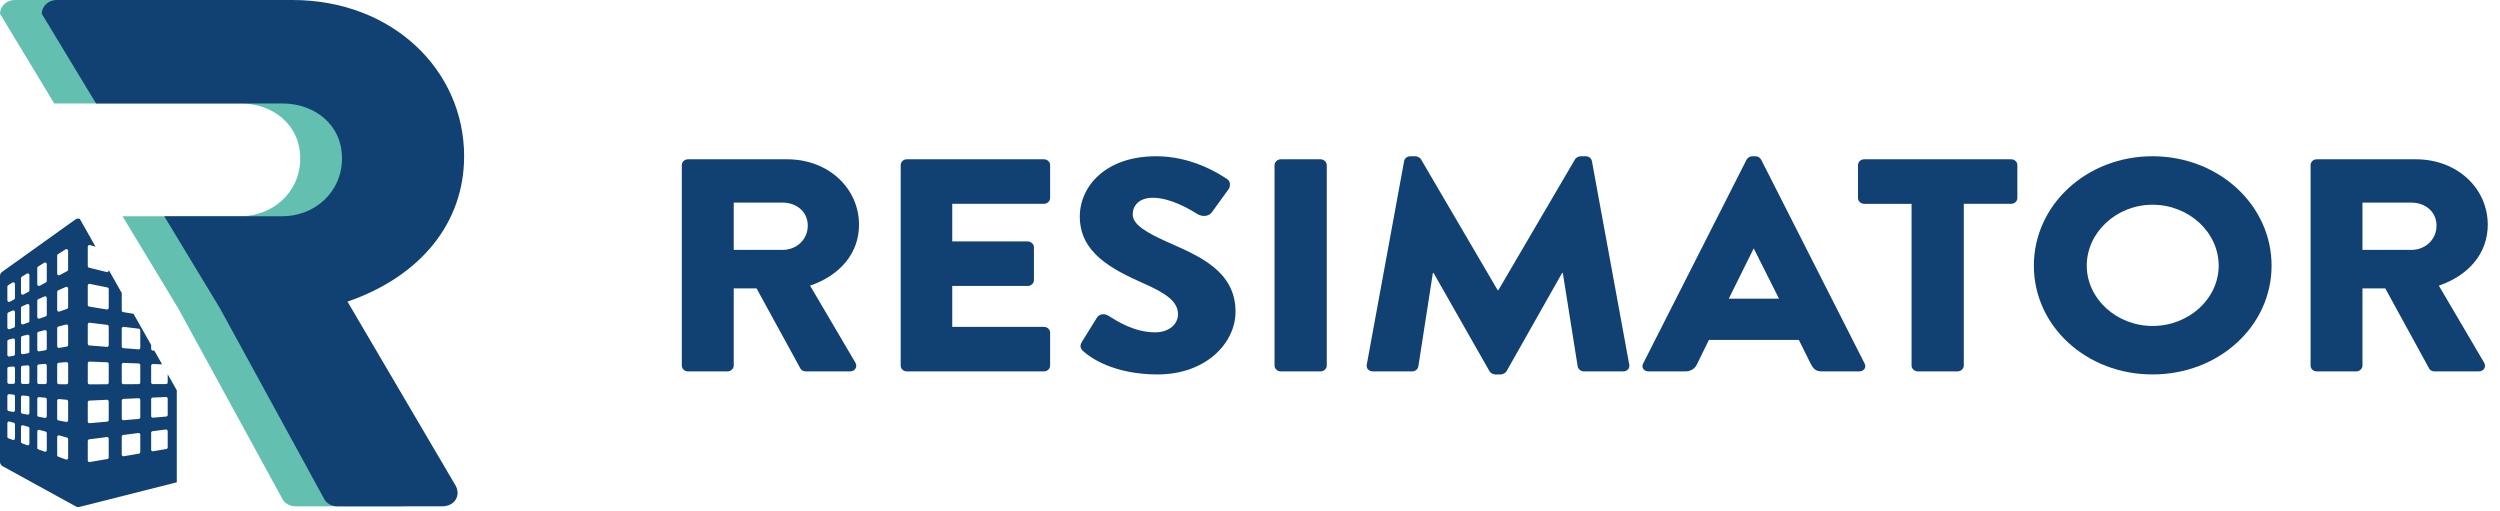<?xml version="1.0" encoding="UTF-8"?>
<svg width="176px" height="36px" viewBox="0 0 176 36" version="1.1" xmlns="http://www.w3.org/2000/svg" xmlns:xlink="http://www.w3.org/1999/xlink">
    <!-- Generator: Sketch 64 (93537) - https://sketch.com -->
    <title>logo</title>
    <desc>Created with Sketch.</desc>
    <g id="Page-1" stroke="none" stroke-width="1" fill="none" fill-rule="evenodd">
        <g id="contact" transform="translate(-205, -72)" fill-rule="nonzero">
            <g id="s1" transform="translate(-2, 0)">
                <g id="logo" transform="translate(207, 72)">
                    <g id="Group-12">
                        <path d="M21.524,21.234 C26.684,19.452 29.735,15.684 29.735,10.999 C29.734,4.939 24.686,0 17.641,0 L1.054,0 C0.444,0 7.10542736e-15,0.458 7.10542736e-15,0.968 L3.819,7.282 L16.92,7.282 C19.194,7.282 21.136,8.758 21.136,11.151 C21.136,13.545 19.194,15.225 16.92,15.225 L8.625,15.225 L12.537,21.691 L19.916,35.186 C20.026,35.389 20.36,35.644 20.803,35.644 L28.181,35.644 C29.124,35.644 29.513,34.829 29.124,34.167 L21.524,21.234 Z" id="Path" fill="#63BFB0"></path>
                        <path d="M24.464,21.234 C29.624,19.452 32.675,15.684 32.675,10.999 C32.675,4.939 27.627,0 20.581,0 L3.993,0 C3.384,0 2.94,0.458 2.94,0.968 L6.76,7.282 L19.86,7.282 C22.135,7.282 24.076,8.758 24.076,11.151 C24.076,13.545 22.135,15.225 19.86,15.225 L11.565,15.225 L15.477,21.691 L22.856,35.186 C22.967,35.389 23.3,35.644 23.743,35.644 L31.121,35.644 C32.064,35.644 32.453,34.829 32.064,34.167 L24.464,21.234 Z" id="Path" fill="#114172"></path>
                        <g id="Group" transform="translate(-0, 15.081)" fill="#114172">
                            <path d="M12.446,18.481 L12.446,12.399 L11.806,11.266 L11.806,11.84 C11.806,11.905 11.754,11.956 11.69,11.957 L10.758,11.96 C10.726,11.96 10.696,11.949 10.675,11.927 C10.653,11.905 10.641,11.875 10.641,11.844 L10.641,10.661 C10.641,10.63 10.653,10.598 10.677,10.578 C10.699,10.555 10.729,10.544 10.762,10.545 L11.413,10.57 L10.866,9.605 L10.748,9.595 C10.688,9.589 10.641,9.539 10.641,9.479 L10.641,9.206 L9.399,7.01 L8.67,6.891 C8.614,6.883 8.571,6.834 8.571,6.776 L8.571,5.547 L7.654,3.924 L7.654,3.957 C7.654,3.993 7.638,4.027 7.609,4.049 C7.588,4.065 7.562,4.074 7.537,4.074 C7.528,4.074 7.518,4.072 7.509,4.07 L6.268,3.765 C6.216,3.752 6.179,3.704 6.179,3.651 L6.179,2.283 C6.179,2.246 6.195,2.212 6.225,2.19 C6.255,2.168 6.291,2.161 6.327,2.171 L6.726,2.285 L5.616,0.324 C5.616,0.324 5.535,0.297 5.46,0.31 C5.369,0.324 5.303,0.372 5.303,0.372 L0.148,4.059 C0.055,4.124 0,4.23 0,4.344 L0,17.433 C0,17.56 0.07,17.678 0.182,17.739 L5.34,20.573 C5.34,20.573 5.394,20.604 5.467,20.614 C5.54,20.622 5.593,20.606 5.593,20.606 L12.446,18.873 C12.446,18.636 12.446,18.505 12.446,18.481 Z M4.025,2.909 C4.025,2.869 4.046,2.831 4.079,2.81 L4.618,2.474 C4.653,2.452 4.699,2.45 4.736,2.471 C4.772,2.492 4.795,2.531 4.795,2.573 L4.795,3.9 L4.796,3.9 C4.796,3.943 4.772,3.982 4.734,4.002 L4.196,4.29 C4.179,4.3 4.161,4.304 4.142,4.304 C4.121,4.304 4.1,4.298 4.081,4.287 C4.047,4.266 4.025,4.228 4.025,4.187 L4.025,2.909 L4.025,2.909 Z M2.624,3.784 C2.624,3.744 2.645,3.707 2.679,3.685 L3.114,3.413 C3.151,3.391 3.196,3.389 3.233,3.41 C3.269,3.431 3.292,3.47 3.292,3.512 L3.292,4.702 L3.292,4.702 C3.292,4.746 3.268,4.785 3.231,4.805 L2.796,5.038 C2.778,5.047 2.76,5.051 2.741,5.051 C2.72,5.051 2.699,5.045 2.681,5.035 C2.646,5.013 2.624,4.976 2.624,4.935 L2.624,3.784 Z M3.293,5.893 L3.293,7.083 C3.293,7.133 3.262,7.176 3.215,7.193 L2.781,7.347 C2.767,7.351 2.754,7.354 2.74,7.354 C2.717,7.354 2.694,7.346 2.673,7.333 C2.643,7.31 2.624,7.275 2.624,7.237 L2.624,6.087 C2.624,6.04 2.651,5.998 2.694,5.98 L3.129,5.787 C3.165,5.771 3.207,5.775 3.24,5.796 C3.273,5.817 3.293,5.853 3.293,5.893 Z M2.624,8.388 C2.624,8.335 2.66,8.29 2.712,8.276 L3.147,8.161 C3.182,8.152 3.218,8.159 3.247,8.182 C3.276,8.204 3.292,8.238 3.292,8.274 L3.292,9.464 L3.293,9.464 C3.293,9.52 3.251,9.569 3.197,9.578 L2.761,9.654 C2.754,9.655 2.749,9.656 2.741,9.656 C2.715,9.656 2.688,9.646 2.667,9.628 C2.64,9.606 2.625,9.574 2.625,9.539 L2.625,8.388 L2.624,8.388 Z M0.518,5.1 C0.518,5.059 0.539,5.022 0.573,5.001 L0.874,4.812 C0.909,4.79 0.955,4.789 0.992,4.81 C1.029,4.831 1.052,4.869 1.052,4.912 L1.052,5.9 L1.052,5.9 C1.052,5.943 1.028,5.982 0.991,6.002 L0.69,6.164 C0.673,6.174 0.654,6.177 0.635,6.177 C0.614,6.177 0.593,6.171 0.575,6.16 C0.54,6.139 0.518,6.102 0.518,6.061 L0.518,5.1 L0.518,5.1 Z M1.053,6.888 L1.053,7.875 C1.053,7.924 1.022,7.969 0.975,7.986 L0.673,8.092 C0.661,8.097 0.649,8.099 0.635,8.099 C0.611,8.099 0.588,8.091 0.569,8.078 C0.538,8.056 0.518,8.021 0.518,7.983 L0.518,7.021 C0.518,6.975 0.546,6.934 0.588,6.914 L0.89,6.781 C0.925,6.765 0.967,6.768 1.001,6.79 C1.033,6.812 1.053,6.849 1.053,6.888 Z M0.518,8.943 C0.518,8.89 0.553,8.844 0.605,8.83 L0.906,8.75 C0.941,8.741 0.978,8.749 1.006,8.771 C1.036,8.793 1.052,8.827 1.052,8.863 L1.052,9.851 L1.053,9.851 C1.053,9.908 1.012,9.957 0.957,9.966 L0.655,10.018 C0.648,10.019 0.642,10.02 0.635,10.02 C0.607,10.02 0.581,10.01 0.561,9.992 C0.534,9.971 0.518,9.938 0.518,9.903 L0.518,8.943 L0.518,8.943 Z M1.003,15.874 C0.984,15.887 0.96,15.895 0.937,15.895 C0.923,15.895 0.909,15.893 0.895,15.887 L0.594,15.777 C0.549,15.76 0.518,15.715 0.518,15.666 L0.518,14.706 C0.518,14.67 0.536,14.636 0.564,14.614 C0.593,14.591 0.631,14.584 0.666,14.595 L0.967,14.678 C1.017,14.691 1.053,14.739 1.053,14.79 L1.053,15.778 L1.053,15.778 C1.053,15.817 1.034,15.852 1.003,15.874 Z M1.01,13.893 C0.989,13.909 0.963,13.92 0.937,13.92 C0.929,13.92 0.923,13.919 0.915,13.917 L0.614,13.86 C0.559,13.85 0.518,13.802 0.518,13.746 L0.518,12.785 C0.518,12.752 0.532,12.721 0.558,12.699 C0.581,12.676 0.614,12.666 0.647,12.668 L0.948,12.699 C1.007,12.705 1.053,12.754 1.053,12.815 L1.053,13.803 L1.053,13.803 C1.053,13.837 1.038,13.87 1.01,13.893 Z M1.053,11.826 L1.053,11.826 C1.053,11.858 1.04,11.888 1.019,11.91 C0.996,11.932 0.968,11.943 0.937,11.943 C0.937,11.943 0.937,11.943 0.937,11.943 L0.634,11.941 C0.571,11.941 0.518,11.888 0.518,11.825 L0.518,10.864 C0.518,10.803 0.565,10.752 0.626,10.748 L0.927,10.722 C0.959,10.719 0.992,10.731 1.016,10.753 C1.04,10.776 1.054,10.806 1.054,10.838 L1.054,11.826 L1.053,11.826 Z M2.019,16.249 C1.999,16.262 1.975,16.271 1.952,16.271 C1.938,16.271 1.925,16.268 1.912,16.262 L1.553,16.13 C1.508,16.113 1.477,16.07 1.477,16.02 L1.477,14.974 C1.477,14.938 1.494,14.903 1.523,14.881 C1.551,14.859 1.589,14.852 1.625,14.862 L1.983,14.961 C2.033,14.975 2.069,15.021 2.069,15.073 L2.069,16.153 L2.069,16.153 C2.069,16.192 2.05,16.227 2.019,16.249 Z M2.069,13.994 C2.069,14.029 2.053,14.061 2.027,14.084 C2.005,14.101 1.979,14.112 1.952,14.112 C1.945,14.112 1.938,14.11 1.931,14.109 L1.572,14.041 C1.517,14.031 1.477,13.983 1.477,13.927 L1.477,12.88 C1.477,12.847 1.49,12.815 1.515,12.793 C1.54,12.771 1.573,12.761 1.605,12.762 L1.964,12.798 C2.024,12.804 2.07,12.853 2.07,12.914 L2.07,13.994 L2.069,13.994 Z M2.069,11.835 C2.069,11.866 2.058,11.896 2.034,11.918 C2.013,11.94 1.983,11.952 1.952,11.952 C1.952,11.952 1.952,11.952 1.951,11.952 L1.594,11.949 C1.529,11.949 1.477,11.896 1.477,11.832 L1.477,10.785 C1.477,10.725 1.523,10.674 1.584,10.669 L1.944,10.639 C1.975,10.636 2.007,10.647 2.032,10.67 C2.057,10.692 2.07,10.723 2.07,10.755 L2.07,11.835 L2.069,11.835 Z M2.069,9.676 C2.069,9.733 2.028,9.781 1.973,9.791 L1.614,9.853 C1.607,9.854 1.601,9.855 1.594,9.855 C1.567,9.855 1.54,9.845 1.518,9.828 C1.492,9.805 1.477,9.773 1.477,9.737 L1.477,8.69 C1.477,8.637 1.512,8.591 1.564,8.577 L1.923,8.483 C1.958,8.473 1.995,8.48 2.023,8.503 C2.052,8.525 2.069,8.559 2.069,8.596 L2.069,9.675 L2.069,9.676 L2.069,9.676 Z M2.069,7.516 C2.069,7.566 2.038,7.609 1.992,7.626 L1.632,7.754 C1.619,7.758 1.607,7.76 1.594,7.76 C1.569,7.76 1.546,7.753 1.527,7.739 C1.496,7.717 1.477,7.682 1.477,7.644 L1.477,6.597 C1.477,6.55 1.503,6.508 1.547,6.489 L1.905,6.33 C1.941,6.315 1.983,6.318 2.016,6.338 C2.049,6.36 2.069,6.398 2.069,6.437 L2.069,7.516 L2.069,7.516 Z M2.069,5.358 C2.069,5.4 2.046,5.44 2.007,5.46 L1.649,5.652 C1.631,5.662 1.613,5.666 1.595,5.666 C1.573,5.666 1.552,5.66 1.534,5.649 C1.499,5.628 1.477,5.59 1.477,5.55 L1.477,4.502 C1.477,4.462 1.498,4.425 1.532,4.403 L1.891,4.179 C1.927,4.157 1.972,4.155 2.009,4.176 C2.046,4.196 2.069,4.235 2.069,4.278 L2.069,5.358 L2.069,5.358 Z M3.244,16.701 C3.223,16.714 3.2,16.722 3.177,16.722 C3.163,16.722 3.15,16.719 3.136,16.714 L2.702,16.555 C2.656,16.538 2.625,16.493 2.625,16.444 L2.625,15.294 C2.625,15.258 2.643,15.223 2.671,15.201 C2.7,15.179 2.738,15.171 2.773,15.182 L3.208,15.302 C3.258,15.316 3.293,15.362 3.293,15.415 L3.293,16.605 L3.293,16.605 C3.293,16.643 3.274,16.679 3.244,16.701 Z M3.251,14.314 C3.229,14.331 3.203,14.341 3.177,14.341 C3.169,14.341 3.162,14.341 3.154,14.339 L2.72,14.257 C2.665,14.247 2.625,14.199 2.625,14.142 L2.625,12.992 C2.625,12.96 2.639,12.927 2.663,12.905 C2.688,12.883 2.72,12.872 2.752,12.875 L3.187,12.918 C3.248,12.924 3.293,12.974 3.293,13.034 L3.293,14.224 L3.293,14.224 C3.293,14.259 3.278,14.291 3.251,14.314 Z M3.293,11.844 L3.293,11.844 L3.293,11.844 C3.293,11.875 3.281,11.905 3.258,11.926 C3.237,11.949 3.208,11.96 3.177,11.96 C3.177,11.96 3.176,11.96 3.175,11.96 L2.74,11.956 C2.677,11.955 2.625,11.904 2.625,11.84 L2.625,10.689 C2.625,10.628 2.672,10.578 2.733,10.573 L3.168,10.537 C3.2,10.533 3.232,10.545 3.256,10.568 C3.28,10.59 3.293,10.621 3.293,10.654 L3.293,11.844 L3.293,11.844 Z M4.747,17.255 C4.727,17.269 4.703,17.277 4.68,17.277 C4.666,17.277 4.653,17.274 4.64,17.269 L4.102,17.07 C4.056,17.053 4.026,17.01 4.026,16.96 L4.026,15.683 C4.026,15.647 4.043,15.612 4.071,15.59 C4.101,15.568 4.138,15.561 4.173,15.571 L4.71,15.721 C4.761,15.734 4.796,15.781 4.796,15.833 L4.796,17.159 L4.797,17.159 C4.797,17.197 4.778,17.233 4.747,17.255 Z M4.754,14.596 C4.734,14.614 4.707,14.624 4.68,14.624 C4.673,14.624 4.666,14.623 4.659,14.622 L4.12,14.52 C4.065,14.51 4.025,14.462 4.025,14.405 L4.025,13.128 C4.025,13.095 4.04,13.064 4.064,13.042 C4.088,13.02 4.121,13.01 4.154,13.012 L4.691,13.064 C4.751,13.071 4.796,13.121 4.796,13.181 L4.796,14.508 L4.797,14.508 C4.797,14.542 4.781,14.575 4.754,14.596 Z M4.797,11.856 C4.797,11.887 4.785,11.917 4.762,11.939 C4.74,11.961 4.711,11.972 4.681,11.972 L4.68,11.972 L4.142,11.968 C4.078,11.967 4.026,11.916 4.026,11.851 L4.026,10.573 C4.026,10.512 4.072,10.462 4.134,10.457 L4.671,10.413 C4.704,10.41 4.736,10.422 4.76,10.443 C4.783,10.465 4.797,10.496 4.797,10.529 L4.797,11.856 L4.797,11.856 Z M4.7,9.319 L4.162,9.411 C4.156,9.412 4.149,9.413 4.142,9.413 C4.115,9.413 4.089,9.404 4.068,9.385 C4.041,9.363 4.026,9.33 4.026,9.296 L4.026,8.019 C4.026,7.966 4.061,7.92 4.113,7.906 L4.651,7.765 C4.685,7.756 4.722,7.763 4.751,7.785 C4.78,7.807 4.796,7.841 4.796,7.877 L4.796,9.202 L4.797,9.202 C4.797,9.26 4.756,9.308 4.7,9.319 Z M4.797,6.552 C4.797,6.601 4.766,6.645 4.719,6.662 L4.181,6.853 C4.168,6.857 4.155,6.859 4.142,6.859 C4.119,6.859 4.094,6.852 4.075,6.838 C4.044,6.816 4.026,6.781 4.026,6.743 L4.026,5.465 C4.026,5.419 4.053,5.377 4.094,5.358 L4.633,5.12 C4.669,5.103 4.71,5.107 4.744,5.128 C4.777,5.15 4.796,5.186 4.796,5.226 L4.796,6.552 L4.797,6.552 Z M6.179,5.019 C6.179,4.984 6.194,4.95 6.222,4.928 C6.249,4.906 6.284,4.897 6.319,4.904 L7.561,5.157 C7.615,5.169 7.654,5.217 7.654,5.272 L7.654,6.588 C7.654,6.623 7.639,6.655 7.612,6.678 C7.591,6.695 7.564,6.705 7.537,6.705 C7.53,6.705 7.525,6.705 7.518,6.705 L6.277,6.501 C6.22,6.493 6.179,6.444 6.179,6.387 L6.179,5.019 Z M7.654,7.905 L7.654,9.221 C7.654,9.254 7.64,9.286 7.616,9.307 C7.594,9.327 7.566,9.339 7.537,9.339 C7.534,9.339 7.531,9.338 7.528,9.338 L6.287,9.239 C6.225,9.234 6.179,9.184 6.179,9.122 L6.179,7.754 C6.179,7.721 6.193,7.689 6.218,7.667 C6.244,7.644 6.276,7.634 6.309,7.638 L7.551,7.789 C7.61,7.797 7.654,7.847 7.654,7.905 Z M7.557,17.235 L6.314,17.446 C6.308,17.447 6.302,17.448 6.295,17.448 C6.269,17.448 6.241,17.438 6.22,17.42 C6.194,17.397 6.179,17.366 6.179,17.331 L6.179,15.962 C6.179,15.904 6.222,15.855 6.28,15.847 L7.523,15.688 C7.555,15.683 7.589,15.695 7.614,15.715 C7.639,15.738 7.653,15.769 7.653,15.804 L7.653,17.12 L7.654,17.12 C7.654,17.176 7.612,17.226 7.557,17.235 Z M7.548,14.603 L6.306,14.711 C6.302,14.711 6.299,14.711 6.296,14.711 C6.267,14.711 6.239,14.701 6.217,14.681 C6.193,14.658 6.179,14.627 6.179,14.594 L6.179,13.237 C6.179,13.175 6.229,13.123 6.29,13.121 L7.532,13.064 C7.564,13.063 7.594,13.074 7.618,13.096 C7.641,13.118 7.654,13.149 7.654,13.18 L7.654,14.487 L7.654,14.487 C7.654,14.548 7.608,14.598 7.548,14.603 Z M7.654,11.854 L7.654,11.854 C7.654,11.919 7.602,11.971 7.537,11.971 L6.296,11.977 C6.295,11.977 6.295,11.977 6.295,11.977 C6.264,11.977 6.235,11.964 6.213,11.943 C6.191,11.921 6.18,11.891 6.18,11.861 L6.18,10.492 C6.18,10.461 6.193,10.43 6.215,10.407 C6.238,10.386 6.269,10.374 6.3,10.375 L7.542,10.423 C7.605,10.425 7.654,10.476 7.654,10.539 L7.654,11.854 L7.654,11.854 Z M9.778,16.858 L8.708,17.039 C8.701,17.04 8.695,17.041 8.688,17.041 C8.662,17.041 8.635,17.031 8.614,17.013 C8.588,16.992 8.571,16.959 8.571,16.925 L8.571,15.656 C8.571,15.597 8.615,15.547 8.674,15.541 L9.743,15.403 C9.777,15.398 9.81,15.41 9.835,15.431 C9.86,15.454 9.875,15.485 9.875,15.518 L9.875,16.743 L9.875,16.743 C9.876,16.8 9.834,16.847 9.778,16.858 Z M9.769,14.411 L8.699,14.503 C8.695,14.504 8.692,14.504 8.689,14.504 C8.659,14.504 8.631,14.494 8.61,14.473 C8.586,14.452 8.572,14.419 8.572,14.387 L8.572,13.12 C8.572,13.057 8.622,13.006 8.684,13.003 L9.753,12.954 C9.785,12.951 9.817,12.964 9.84,12.986 C9.863,13.008 9.875,13.038 9.875,13.07 L9.875,14.295 L9.875,14.295 C9.876,14.355 9.83,14.405 9.769,14.411 Z M9.759,11.963 L8.689,11.967 L8.688,11.967 C8.658,11.967 8.628,11.956 8.606,11.934 C8.584,11.912 8.571,11.882 8.571,11.851 L8.571,10.582 C8.571,10.551 8.584,10.52 8.607,10.498 C8.63,10.476 8.662,10.464 8.693,10.466 L9.763,10.506 C9.826,10.51 9.875,10.56 9.875,10.624 L9.875,11.847 L9.875,11.847 C9.876,11.911 9.823,11.963 9.759,11.963 Z M9.838,9.484 C9.816,9.504 9.788,9.515 9.759,9.515 C9.756,9.515 9.752,9.515 9.749,9.514 L8.679,9.429 C8.618,9.424 8.571,9.374 8.571,9.313 L8.571,8.046 C8.571,8.012 8.586,7.98 8.612,7.957 C8.636,7.935 8.669,7.925 8.702,7.929 L9.772,8.06 C9.832,8.067 9.875,8.116 9.875,8.175 L9.875,9.399 L9.875,9.399 C9.876,9.432 9.862,9.462 9.838,9.484 Z M11.709,16.53 L10.777,16.687 C10.769,16.689 10.764,16.69 10.757,16.69 C10.73,16.69 10.704,16.68 10.681,16.663 C10.655,16.64 10.641,16.608 10.641,16.573 L10.641,15.39 C10.641,15.331 10.684,15.282 10.742,15.274 L11.675,15.156 C11.708,15.151 11.741,15.161 11.766,15.183 C11.791,15.205 11.806,15.237 11.806,15.271 L11.806,16.415 L11.806,16.415 C11.806,16.472 11.764,16.52 11.709,16.53 Z M11.699,14.244 L10.767,14.324 C10.763,14.325 10.759,14.325 10.757,14.325 C10.727,14.325 10.699,14.314 10.677,14.294 C10.654,14.272 10.641,14.241 10.641,14.208 L10.641,13.026 C10.641,12.963 10.689,12.911 10.752,12.909 L11.685,12.868 C11.715,12.866 11.747,12.877 11.769,12.899 C11.794,12.921 11.806,12.951 11.806,12.983 L11.806,14.128 L11.806,14.128 C11.806,14.188 11.76,14.238 11.699,14.244 Z" id="Shape"></path>
                        </g>
                    </g>
                    <g id="Group-8" transform="translate(48, 11)" fill="#114172">
                        <path d="M4.4408921e-15,0.619 C4.4408921e-15,0.405 0.186,0.213 0.442,0.213 L7.402,0.213 C10.357,0.213 12.475,2.283 12.475,4.821 C12.475,6.785 11.195,8.363 9.03,9.11 L12.219,14.53 C12.382,14.808 12.219,15.148 11.824,15.148 L8.728,15.148 C8.542,15.148 8.402,15.042 8.356,14.956 L5.261,9.302 L3.655,9.302 L3.655,14.743 C3.655,14.956 3.445,15.148 3.213,15.148 L0.442,15.148 C0.186,15.148 4.4408921e-15,14.956 4.4408921e-15,14.743 L4.4408921e-15,0.619 Z M7.098,6.592 C8.052,6.592 8.867,5.889 8.867,4.885 C8.867,3.884 8.052,3.264 7.098,3.264 L3.655,3.264 L3.655,6.592 L7.098,6.592 Z" id="Shape"></path>
                        <path d="M15.408,0.619 C15.408,0.405 15.593,0.213 15.85,0.213 L25.486,0.213 C25.742,0.213 25.928,0.405 25.928,0.619 L25.928,2.944 C25.928,3.157 25.742,3.349 25.486,3.349 L19.039,3.349 L19.039,5.995 L24.346,5.995 C24.578,5.995 24.788,6.188 24.788,6.401 L24.788,8.725 C24.788,8.961 24.578,9.132 24.346,9.132 L19.039,9.132 L19.039,12.012 L25.486,12.012 C25.742,12.012 25.928,12.203 25.928,12.416 L25.928,14.742 C25.928,14.956 25.742,15.147 25.486,15.147 L15.85,15.147 C15.593,15.147 15.408,14.956 15.408,14.742 L15.408,0.619 Z" id="Path"></path>
                        <path d="M28.253,13.719 C28.067,13.548 27.996,13.356 28.159,13.078 L29.23,11.351 C29.416,11.073 29.788,11.073 30.021,11.222 C30.672,11.628 31.859,12.396 33.326,12.396 C34.256,12.396 34.931,11.862 34.931,11.116 C34.931,10.22 34.069,9.644 32.533,8.961 C30.276,7.958 28.018,6.805 28.018,4.245 C28.02,2.133 29.811,0 33.395,0 C35.817,0 37.679,1.13 38.377,1.601 C38.656,1.75 38.609,2.134 38.517,2.284 L37.329,3.926 C37.167,4.162 36.771,4.332 36.305,4.076 C35.77,3.733 34.397,2.923 33.164,2.923 C32.185,2.923 31.743,3.477 31.743,4.096 C31.743,4.8 32.652,5.355 34.28,6.08 C36.328,6.997 38.982,8.043 38.982,10.944 C38.982,13.142 36.911,15.361 33.489,15.361 C30.464,15.361 28.788,14.209 28.253,13.719 Z" id="Path"></path>
                        <path d="M41.727,0.619 C41.727,0.405 41.936,0.213 42.169,0.213 L44.962,0.213 C45.195,0.213 45.404,0.405 45.404,0.619 L45.404,14.743 C45.404,14.956 45.195,15.148 44.962,15.148 L42.169,15.148 C41.936,15.148 41.727,14.956 41.727,14.743 L41.727,0.619 Z" id="Path"></path>
                        <path d="M50.85,0.342 C50.873,0.149 51.083,0 51.269,0 L51.641,0 C51.758,0 51.967,0.085 52.037,0.213 L57.436,9.43 L57.483,9.43 L62.883,0.213 C62.953,0.085 63.162,0 63.279,0 L63.652,0 C63.837,0 64.047,0.149 64.071,0.342 L66.701,14.679 C66.747,14.957 66.538,15.148 66.258,15.148 L63.512,15.148 C63.303,15.148 63.093,14.978 63.07,14.807 L62.022,8.213 L61.975,8.213 L58.065,15.126 C57.996,15.255 57.786,15.361 57.67,15.361 L57.251,15.361 C57.11,15.361 56.924,15.255 56.855,15.126 L52.921,8.213 L52.875,8.213 L51.85,14.807 C51.827,14.977 51.64,15.148 51.408,15.148 L48.661,15.148 C48.382,15.148 48.173,14.956 48.219,14.679 L50.85,0.342 Z" id="Path"></path>
                        <path d="M67.676,14.594 L74.961,0.235 C75.031,0.107 75.194,0 75.357,0 L75.59,0 C75.753,0 75.916,0.107 75.984,0.235 L83.27,14.594 C83.41,14.871 83.223,15.148 82.875,15.148 L80.291,15.148 C79.872,15.148 79.686,15.02 79.476,14.614 L78.639,12.929 L72.308,12.929 L71.471,14.636 C71.354,14.892 71.098,15.148 70.633,15.148 L68.073,15.148 C67.723,15.148 67.536,14.87 67.676,14.594 Z M77.242,10.028 L75.473,6.507 L75.45,6.507 L73.705,10.028 L77.242,10.028 Z" id="Shape"></path>
                        <path d="M86.575,3.35 L83.246,3.35 C82.99,3.35 82.803,3.158 82.803,2.945 L82.803,0.619 C82.803,0.405 82.99,0.213 83.246,0.213 L93.58,0.213 C93.836,0.213 94.022,0.405 94.022,0.619 L94.022,2.944 C94.022,3.157 93.836,3.349 93.58,3.349 L90.251,3.349 L90.251,14.742 C90.251,14.956 90.041,15.147 89.808,15.147 L87.016,15.147 C86.783,15.147 86.574,14.956 86.574,14.742 L86.574,3.35 L86.575,3.35 Z" id="Path"></path>
                        <path d="M103.539,0 C108.195,0 111.919,3.435 111.919,7.701 C111.919,11.969 108.195,15.361 103.539,15.361 C98.884,15.361 95.184,11.969 95.184,7.701 C95.184,3.435 98.885,0 103.539,0 Z M103.539,11.948 C106.1,11.948 108.195,10.028 108.195,7.701 C108.195,5.355 106.1,3.413 103.539,3.413 C101.003,3.413 98.908,5.356 98.908,7.701 C98.908,10.028 101.003,11.948 103.539,11.948 Z" id="Shape"></path>
                        <path d="M114.664,0.619 C114.664,0.405 114.849,0.213 115.106,0.213 L122.065,0.213 C125.021,0.213 127.139,2.283 127.139,4.821 C127.139,6.785 125.859,8.363 123.694,9.11 L126.882,14.53 C127.045,14.808 126.882,15.148 126.486,15.148 L123.391,15.148 C123.206,15.148 123.065,15.042 123.019,14.956 L119.923,9.302 L118.318,9.302 L118.318,14.743 C118.318,14.956 118.108,15.148 117.875,15.148 L115.107,15.148 C114.85,15.148 114.665,14.956 114.665,14.743 L114.665,0.619 L114.664,0.619 Z M121.762,6.592 C122.716,6.592 123.531,5.889 123.531,4.885 C123.531,3.884 122.716,3.264 121.762,3.264 L118.317,3.264 L118.317,6.592 L121.762,6.592 Z" id="Shape"></path>
                    </g>
                </g>
            </g>
        </g>
    </g>
</svg>